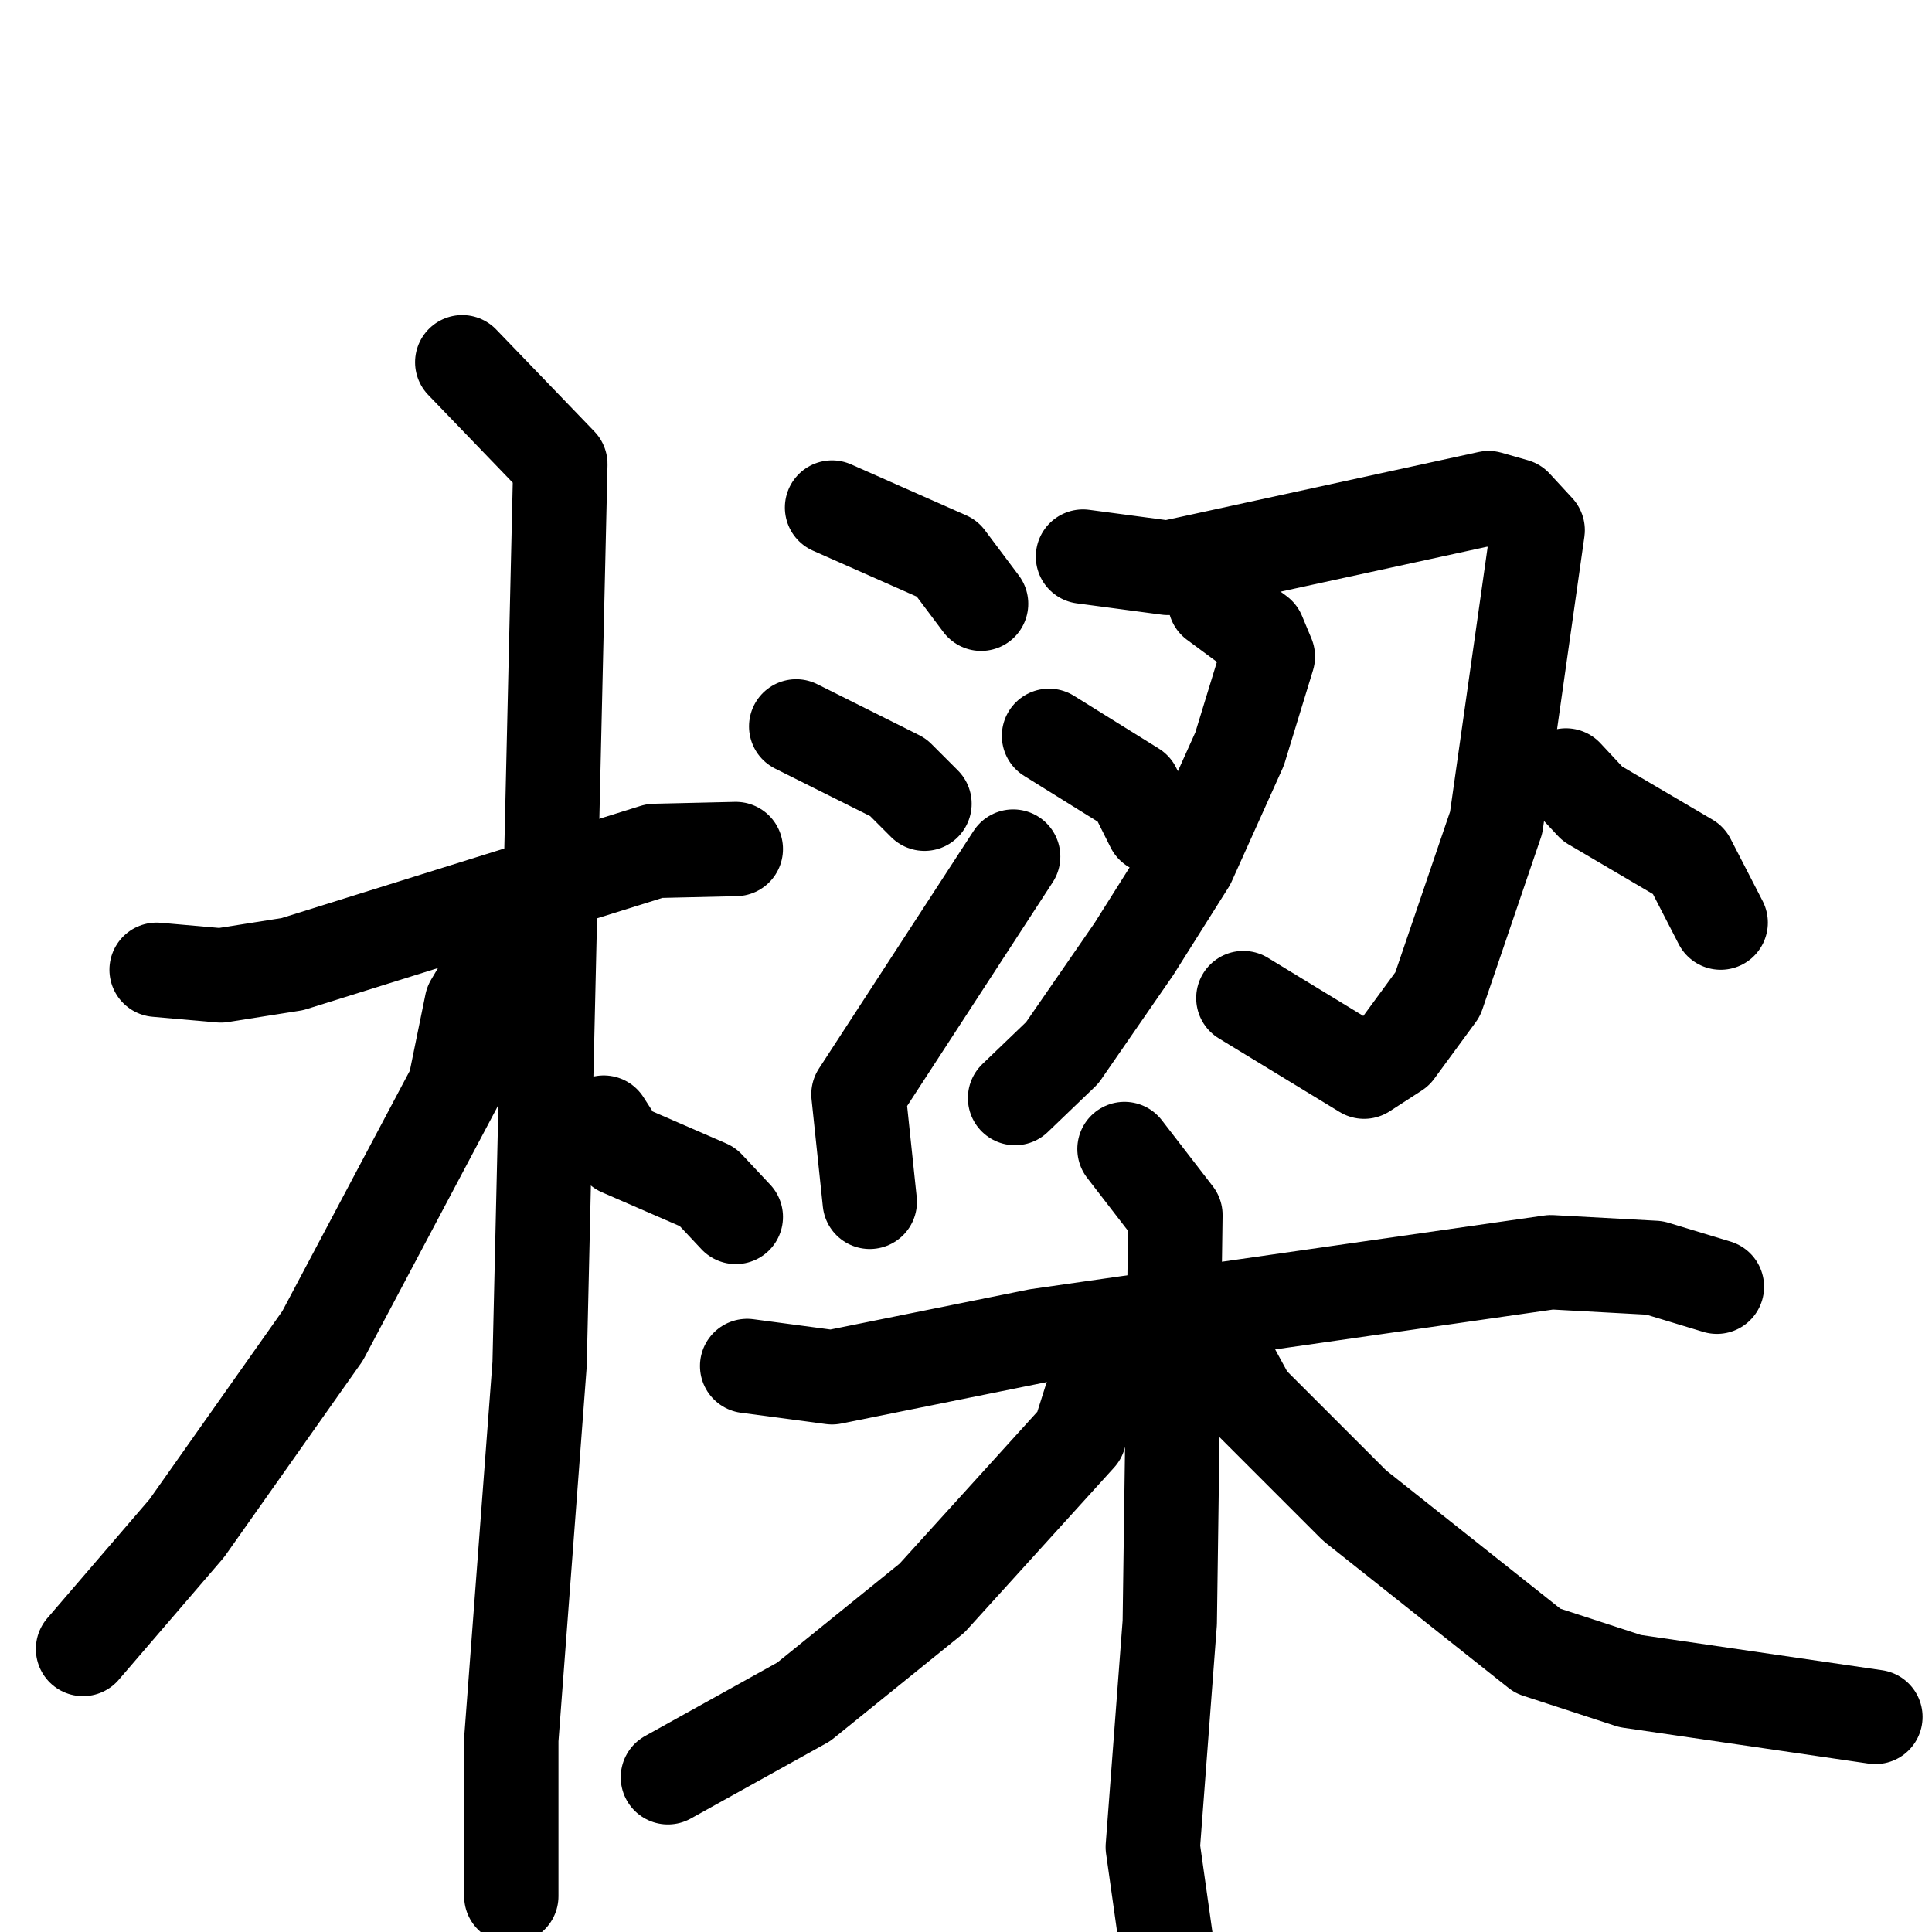 <svg xmlns="http://www.w3.org/2000/svg" viewBox="0 0 1024 1024">
  <g style="fill:none;stroke:#000000;stroke-width:50;stroke-linecap:round;stroke-linejoin:round;" transform="scale(1, 1) translate(0, 0)">
    <path d="M 83.0,514.0 L 117.0,517.0 L 155.0,511.0 L 347.0,451.0 L 390.0,450.0"/>
    <path d="M 245.0,192.0 L 297.0,246.0 L 286.0,723.0 L 271.0,922.0 L 271.0,1005.0"/>
    <path d="M 263.0,510.0 L 250.0,532.0 L 241.0,576.0 L 171.0,708.0 L 99.0,810.0 L 44.0,874.0"/>
    <path d="M 320.0,595.0 L 329.0,609.0 L 375.0,629.0 L 390.0,645.0"/>
    <path d="M 441.0,269.0 L 502.0,296.0 L 520.0,320.0"/>
    <path d="M 422.0,385.0 L 476.0,412.0 L 490.0,426.0"/>
    <path d="M 461.0,637.0 L 455.0,580.0 L 537.0,454.0"/>
    <path d="M 574.0,295.0 L 619.0,301.0 L 789.0,264.0 L 803.0,268.0 L 815.0,281.0 L 793.0,436.0 L 762.0,527.0 L 740.0,557.0 L 723.0,568.0 L 659.0,529.0"/>
    <path d="M 644.0,319.0 L 667.0,336.0 L 672.0,348.0 L 657.0,397.0 L 630.0,457.0 L 601.0,503.0 L 563.0,558.0 L 538.0,582.0"/>
    <path d="M 556.0,390.0 L 601.0,418.0 L 611.0,438.0"/>
    <path d="M 830.0,411.0 L 844.0,426.0 L 895.0,456.0 L 912.0,489.0"/>
    <path d="M 396.0,724.0 L 441.0,730.0 L 550.0,708.0 L 822.0,669.0 L 877.0,672.0 L 910.0,682.0"/>
    <path d="M 596.0,609.0 L 623.0,644.0 L 620.0,860.0 L 611.0,979.0 L 622.0,1057.0"/>
    <path d="M 593.0,725.0 L 578.0,742.0 L 572.0,761.0 L 494.0,847.0 L 426.0,902.0 L 354.0,942.0"/>
    <path d="M 650.0,720.0 L 662.0,742.0 L 718.0,798.0 L 815.0,875.0 L 864.0,891.0 L 994.0,910.0"/>
  </g>
</svg>
